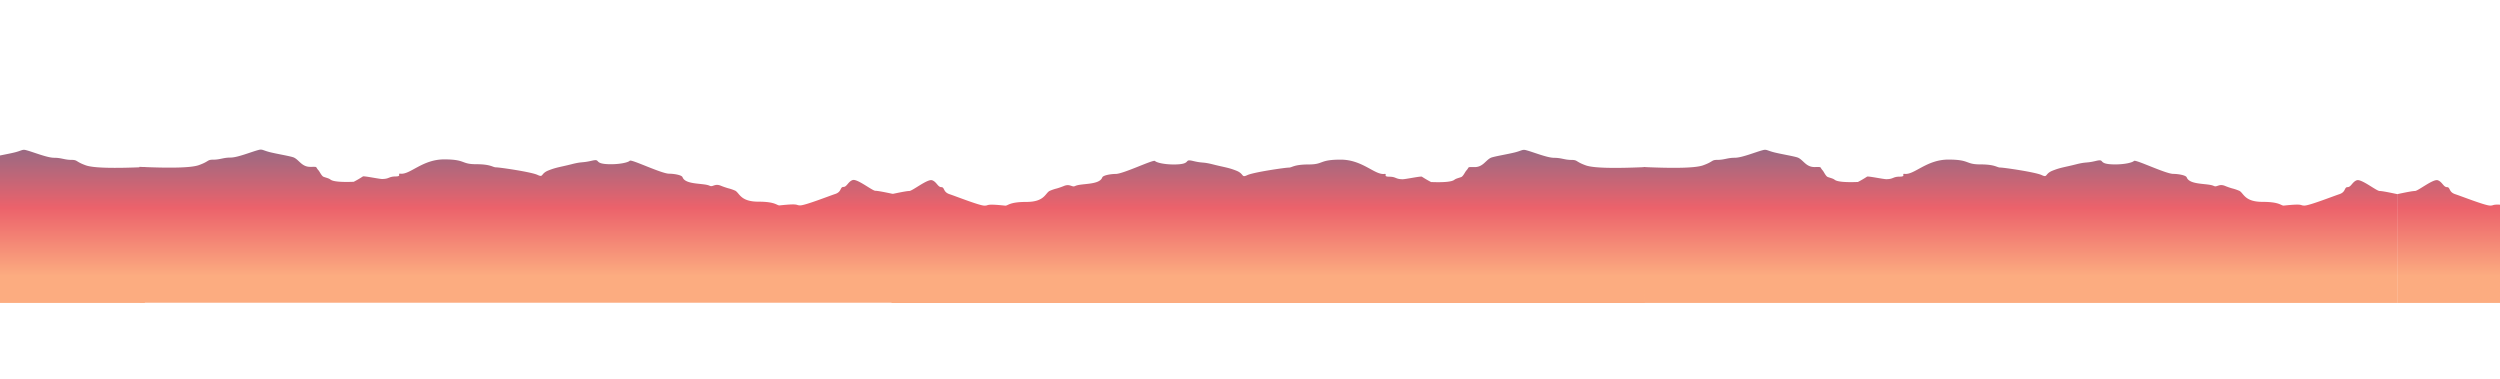 <svg xmlns="http://www.w3.org/2000/svg" xmlns:xlink="http://www.w3.org/1999/xlink" viewBox="0 0 1702 258"><defs><style>.cls-1,.cls-2,.cls-3,.cls-4,.cls-5{fill-rule:evenodd;}.cls-1{fill:url(#åçûìßííûé_ãðàäèåíò_268);}.cls-2{fill:url(#åçûìßííûé_ãðàäèåíò_268-2);}.cls-3{fill:url(#åçûìßííûé_ãðàäèåíò_268-3);}.cls-4{fill:url(#åçûìßííûé_ãðàäèåíò_268-4);}.cls-5{fill:url(#åçûìßííûé_ãðàäèåíò_268-5);}</style><linearGradient id="åçûìßííûé_ãðàäèåíò_268" x1="553.15" y1="551.2" x2="553.15" y2="550.96" gradientTransform="matrix(2018, 0, 0, -410, -1115400, 226080.86)" gradientUnits="userSpaceOnUse"><stop offset="0" stop-color="#806c8a"/><stop offset="0.53" stop-color="#ec626b"/><stop offset="1" stop-color="#fcac80"/></linearGradient><linearGradient id="åçûìßííûé_ãðàäèåíò_268-2" x1="553.39" y1="551.2" x2="553.39" y2="550.96" gradientTransform="translate(1117100.23 226080.86) rotate(180) scale(2018 410)" xlink:href="#åçûìßííûé_ãðàäèåíò_268"/><linearGradient id="åçûìßííûé_ãðàäèåíò_268-3" x1="551.81" y1="551.2" x2="551.81" y2="550.96" gradientTransform="matrix(2018, 0, 0, -410, -1113715.32, 226080.86)" xlink:href="#åçûìßííûé_ãðàäèåíò_268"/><linearGradient id="åçûìßííûé_ãðàäèåíò_268-4" x1="552.89" y1="551.2" x2="552.89" y2="550.96" gradientTransform="translate(1117100.23 226080.86) rotate(180) scale(2018 410)" xlink:href="#åçûìßííûé_ãðàäèåíò_268"/><linearGradient id="åçûìßííûé_ãðàäèåíò_268-5" x1="552.83" y1="551.2" x2="552.83" y2="550.96" gradientTransform="matrix(2018, 0, 0, -410, -1113715.32, 226080.86)" xlink:href="#åçûìßííûé_ãðàäèåíò_268"/></defs><g id="Layer_1" data-name="Layer 1"><path id="Path-26" class="cls-1" d="M606.94,132.19q10-2.17,12.14-2.17c2.13,0,12.42-8.41,15.52-7.3s3.87,4.68,6.25,4.68,1.07,3.31,5.57,4.79S666.85,140,670.24,140s.16-1.48,14,0c2.06.22,2.39-2.53,14.49-2.53s12.73-5.55,15.66-7.41a29.47,29.47,0,0,1,5.13-1.77,49.36,49.36,0,0,0,4.71-1.64c4.27-1.79,5.55,1.06,7.7,0,4-2,16.51-.48,18.48-5.83.58-1.58,6.16-2.4,9.11-2.4,5.24,0,25.71-10,26.8-8.83s6.5,2.38,12.77,2.38c13,0,6.15-4.05,13.13-2.38s6.14.44,13.76,2.38,10.34,2.07,15.8,4.26,3.14,5,7.38,3,25.8-5.13,28.2-5.13,3.33-2.14,13.65-2.14,6.83-3.28,21.69-3.28,23.15,10.5,29.73,9.73c2.53-.29-1.24,1.84,3.21,1.88,5,0,4.18,1.66,9.24,1.74,2.1,0,12.4-2.21,13.15-1.74a71.85,71.85,0,0,0,6.23,3.64q13.29.51,15.85-1.51c1.47-1.16,4.5-1.53,5.24-2.21,1.28-1.16,2.18-3.33,3-4.17,2.32-2.58,0-2.28,5.61-2.28s7.43-4.6,10.95-6.32c1.83-.88,11.27-2.4,16.35-3.67,4.75-1.19,5.13-2.18,7.6-1.55,5.09,1.31,14.37,5.22,19.26,5.22s7.1,1.43,11.62,1.43,2.58,1.1,9.95,3.74q7.38,2.64,40.42,1.15l-.28,92.5H606.94Z"/><path id="Path-26-2" data-name="Path-26" class="cls-2" d="M608.1,132.06q-10-2.17-12.14-2.17c-2.13,0-12.42-8.41-15.52-7.3s-3.87,4.68-6.25,4.68-1.07,3.31-5.57,4.79-20.43,7.77-23.82,7.77-.16-1.48-13.95,0c-2.06.22-2.39-2.53-14.49-2.53s-12.73-5.55-15.66-7.41a29.32,29.32,0,0,0-5.14-1.77c-2-.61-3.63-1.19-4.71-1.64-4.26-1.79-5.54,1.06-7.69,0-4-2-16.51-.48-18.48-5.83-.58-1.58-6.16-2.4-9.11-2.4-5.24,0-25.72-10-26.8-8.83s-6.51,2.38-12.77,2.38c-13,0-6.15-4-13.13-2.38s-6.14.44-13.76,2.38-10.34,2.07-15.8,4.26-3.14,5-7.38,3-25.8-5.13-28.2-5.13-3.33-2.14-13.65-2.14-6.83-3.28-21.69-3.28-23.15,10.5-29.73,9.73c-2.53-.29,1.24,1.84-3.21,1.88-5,.05-4.18,1.66-9.24,1.74-2.1,0-12.4-2.21-13.15-1.74a71.85,71.85,0,0,1-6.23,3.64q-13.29.51-15.85-1.51c-1.47-1.16-4.5-1.53-5.24-2.21-1.28-1.16-2.18-3.33-3-4.17-2.32-2.58,0-2.28-5.61-2.28s-7.43-4.6-11-6.32c-1.83-.88-11.27-2.4-16.35-3.67-4.75-1.19-5.13-2.18-7.6-1.55-5.09,1.31-14.37,5.22-19.26,5.22s-7.1,1.43-11.62,1.43-2.58,1.1-10,3.74q-7.38,2.64-40.42,1.15l.28,92.5H608.1Z"/><path id="Path-26-3" data-name="Path-26" class="cls-3" d="M-414.28,132.19q10-2.17,12.14-2.17c2.13,0,12.42-8.41,15.52-7.3s3.87,4.68,6.25,4.68,1.07,3.31,5.57,4.79S-354.37,140-351,140s.16-1.48,14,0c2.06.22,2.39-2.53,14.49-2.53s12.73-5.55,15.66-7.41a29.47,29.47,0,0,1,5.13-1.77,49.36,49.36,0,0,0,4.71-1.64c4.27-1.79,5.55,1.06,7.7,0,4-2,16.51-.48,18.48-5.83.58-1.58,6.16-2.4,9.11-2.4,5.24,0,25.71-10,26.8-8.83s6.5,2.38,12.77,2.38c13,0,6.15-4.05,13.13-2.38s6.14.44,13.76,2.38,10.34,2.07,15.8,4.26,3.14,5,7.38,3,25.8-5.13,28.2-5.13,3.33-2.14,13.65-2.14,6.83-3.28,21.69-3.28,23.15,10.5,29.73,9.73c2.53-.29-1.24,1.84,3.21,1.88,5,0,4.18,1.66,9.24,1.74,2.1,0,12.4-2.21,13.15-1.74A71.85,71.85,0,0,0-47,123.9q13.29.51,15.85-1.51c1.47-1.16,4.5-1.53,5.24-2.21,1.28-1.16,2.18-3.33,3-4.17,2.32-2.58,0-2.28,5.61-2.28s7.43-4.6,11-6.32c1.83-.88,11.27-2.4,16.35-3.67,4.75-1.19,5.13-2.18,7.6-1.55,5.09,1.31,14.37,5.22,19.26,5.22s7.1,1.43,11.62,1.43,2.58,1.1,9.95,3.74q7.38,2.64,40.42,1.15l-.28,92.5H-414.28Z"/><path id="Path-26-4" data-name="Path-26" class="cls-4" d="M1632.15,132.19q-10-2.17-12.14-2.17c-2.13,0-12.42-8.41-15.51-7.3s-3.87,4.68-6.26,4.68-1.07,3.31-5.57,4.79-20.43,7.77-23.82,7.77-.16-1.48-13.94,0c-2.06.22-2.39-2.53-14.5-2.53s-12.73-5.55-15.65-7.41a29.62,29.62,0,0,0-5.14-1.77,49.36,49.36,0,0,1-4.71-1.64c-4.27-1.79-5.54,1.06-7.7,0-4-2-16.51-.48-18.48-5.83-.58-1.58-6.16-2.4-9.11-2.4-5.23,0-25.71-10-26.8-8.83s-6.5,2.38-12.77,2.38c-13,0-6.15-4.05-13.13-2.38s-6.13.44-13.76,2.38-10.34,2.07-15.8,4.26-3.14,5-7.38,3-25.8-5.13-28.2-5.13-3.32-2.14-13.64-2.14-6.84-3.28-21.69-3.28-23.16,10.5-29.73,9.73c-2.54-.29,1.24,1.84-3.22,1.88-5,0-4.17,1.66-9.24,1.74-2.1,0-12.4-2.21-13.15-1.74a70.35,70.35,0,0,1-6.23,3.64q-13.29.51-15.85-1.51c-1.46-1.16-4.5-1.53-5.24-2.21-1.28-1.16-2.18-3.33-2.94-4.17-2.33-2.58,0-2.28-5.62-2.28s-7.42-4.6-11-6.32c-1.82-.88-11.27-2.4-16.34-3.67-4.76-1.19-5.14-2.18-7.6-1.55-5.1,1.31-14.37,5.22-19.27,5.22s-7.1,1.43-11.62,1.43-2.58,1.1-10,3.74q-7.37,2.64-40.41,1.15l.28,92.5h512.78Z"/><path id="Path-26-5" data-name="Path-26" class="cls-5" d="M1632,132.19q10-2.17,12.13-2.17c2.13,0,12.42-8.41,15.52-7.3s3.87,4.68,6.25,4.68,1.07,3.31,5.58,4.79,20.42,7.77,23.81,7.77.16-1.48,14,0c2.06.22,2.39-2.53,14.5-2.53s12.73-5.55,15.65-7.41a29.32,29.32,0,0,1,5.14-1.77,49.36,49.36,0,0,0,4.71-1.64c4.27-1.79,5.54,1.06,7.69,0,4-2,16.51-.48,18.48-5.83.59-1.58,6.16-2.4,9.11-2.4,5.24,0,25.72-10,26.81-8.83s6.5,2.38,12.77,2.38c13,0,6.14-4.05,13.12-2.38s6.14.44,13.76,2.38,10.34,2.07,15.81,4.26,3.14,5,7.37,3,25.81-5.13,28.2-5.13,3.33-2.14,13.65-2.14,6.83-3.28,21.69-3.28,23.16,10.5,29.73,9.73c2.54-.29-1.24,1.84,3.22,1.88,5,0,4.17,1.66,9.23,1.74,2.11,0,12.4-2.21,13.15-1.74a71.85,71.85,0,0,0,6.23,3.64q13.29.51,15.85-1.51c1.47-1.16,4.5-1.53,5.25-2.21,1.28-1.16,2.18-3.33,2.94-4.17,2.32-2.58,0-2.28,5.61-2.28s7.43-4.6,11-6.32c1.82-.88,11.26-2.4,16.34-3.67,4.76-1.19,5.13-2.18,7.6-1.55,5.1,1.31,14.37,5.22,19.26,5.22s7.1,1.43,11.62,1.43,2.58,1.1,10,3.74q7.36,2.64,40.41,1.15l-.28,92.5H1632Z"/></g></svg>